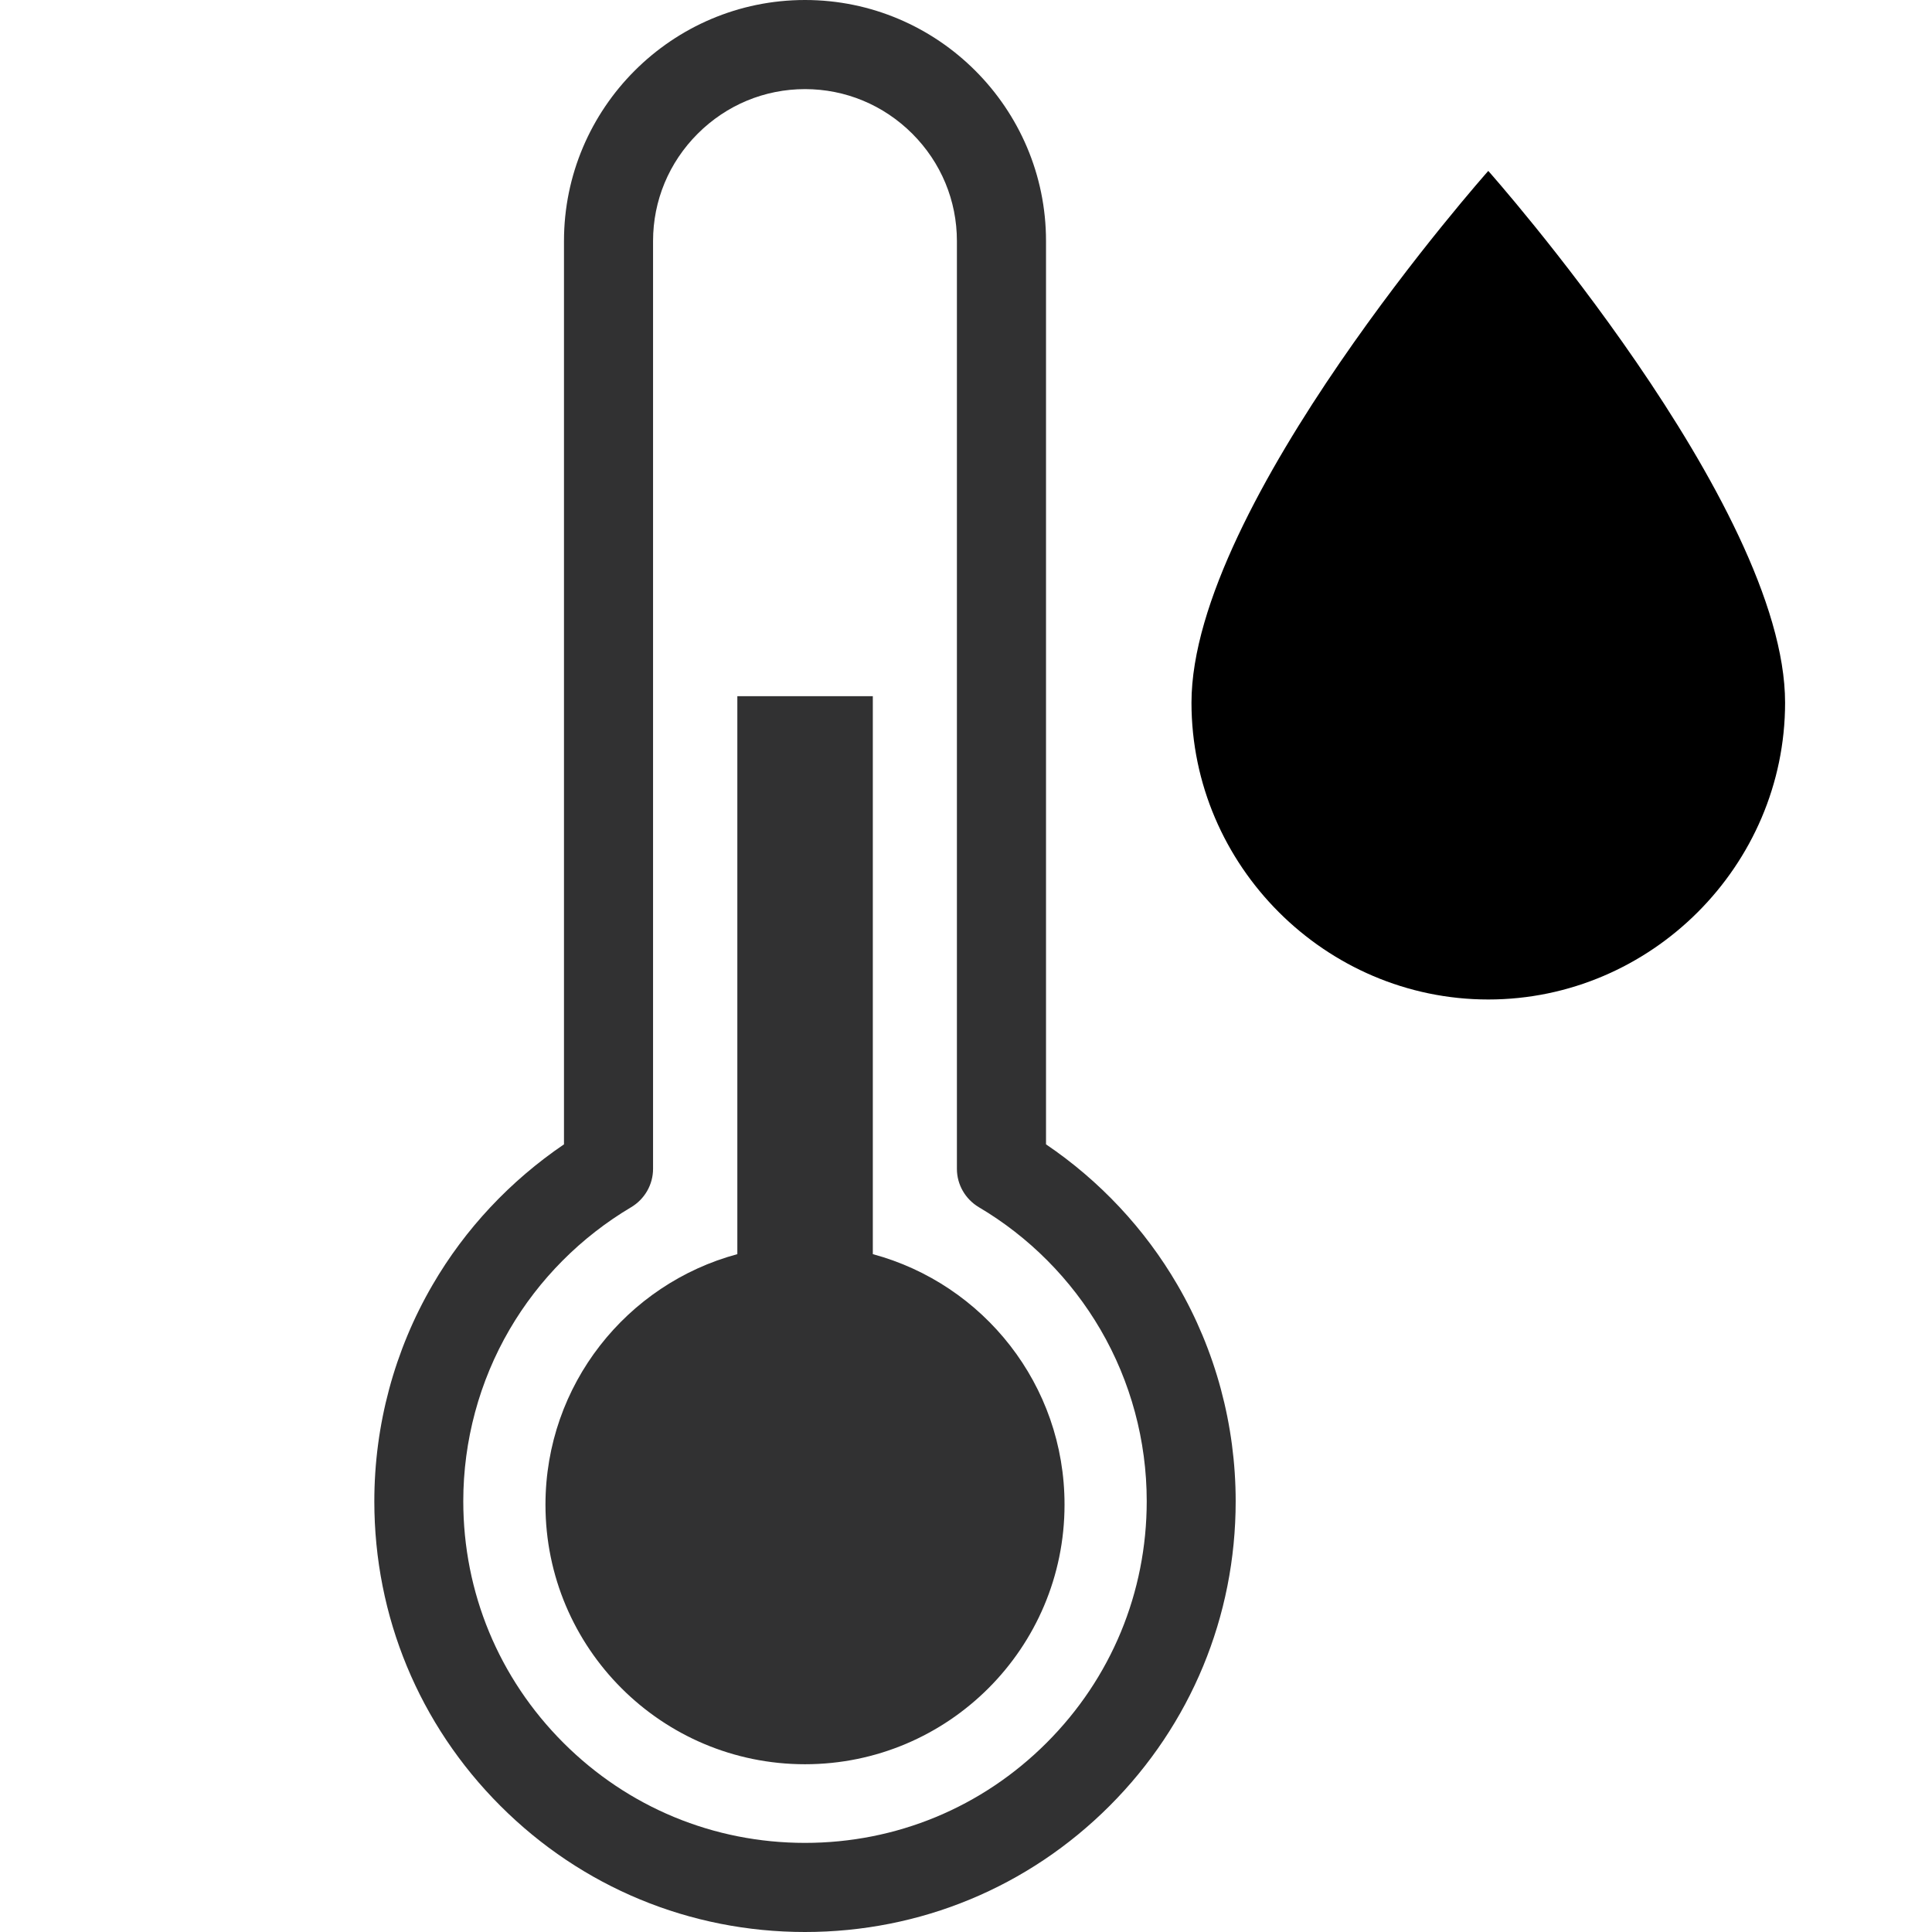 <?xml version="1.0" encoding="UTF-8" standalone="no"?>
<!DOCTYPE svg PUBLIC "-//W3C//DTD SVG 1.1//EN" "http://www.w3.org/Graphics/SVG/1.1/DTD/svg11.dtd">
<svg width="100%" height="100%" viewBox="0 0 48 48" version="1.1" xmlns="http://www.w3.org/2000/svg" xmlns:xlink="http://www.w3.org/1999/xlink" xml:space="preserve" xmlns:serif="http://www.serif.com/" style="fill-rule:evenodd;clip-rule:evenodd;stroke-linejoin:round;stroke-miterlimit:2;">
    <g id="Capabilities">
        <g id="icon---capabilities---sensor---measure_temperature" serif:id="icon-/-capabilities-/-sensor-/-measure_temperature" transform="matrix(1,0,0,1,-3.7,-8.88178e-16)">
            <path id="Combined-Shape" d="M23.7,-0C27,-0 29.688,2.688 29.688,5.988L29.688,28.431C31.019,29.332 32.142,30.528 32.952,31.921C33.9,33.547 34.4,35.407 34.4,37.3C34.4,40.159 33.287,42.847 31.267,44.867C29.247,46.888 26.559,48 23.7,48C20.841,48 18.153,46.888 16.133,44.867C14.112,42.847 13,40.159 13,37.3C13,35.407 13.5,33.547 14.448,31.921C15.257,30.528 16.381,29.335 17.712,28.431L17.712,5.988C17.712,2.688 20.399,-0 23.7,-0ZM23.7,2.214C22.697,2.214 21.749,2.608 21.034,3.322C20.319,4.037 19.925,4.985 19.925,5.988L19.925,29.04C19.925,29.43 19.718,29.791 19.382,29.992C18.135,30.732 17.088,31.782 16.359,33.033C15.608,34.321 15.21,35.798 15.21,37.296C15.21,39.565 16.093,41.695 17.697,43.299C19.302,44.904 21.432,45.786 23.7,45.786C25.968,45.786 28.098,44.904 29.703,43.299C31.307,41.695 32.19,39.565 32.19,37.296C32.19,35.794 31.792,34.321 31.041,33.033C30.312,31.782 29.265,30.728 28.018,29.992C27.682,29.791 27.474,29.43 27.474,29.04L27.474,5.988C27.474,4.985 27.081,4.037 26.366,3.322C25.651,2.608 24.703,2.214 23.7,2.214ZM25.385,17.297L25.385,31.159C28.131,31.899 30.151,34.404 30.148,37.384C30.148,40.943 27.259,43.832 23.7,43.832C20.141,43.832 17.252,40.947 17.252,37.384C17.252,34.404 19.273,31.899 22.019,31.159L22.019,17.297L25.385,17.297Z" style="fill:rgb(49,49,50);"/>
        </g>
        <g id="water.svg" transform="matrix(1.229,0,0,1.229,36.976,15)">
            <g transform="matrix(1,0,0,1,-12,-12)">
                <path d="M12,20C8.708,20 6,17.292 6,14C6,10 12,3.25 12,3.25C12,3.25 18,10 18,14C18,17.292 15.292,20 12,20Z" style="fill-rule:nonzero;"/>
            </g>
        </g>
    </g>
</svg>
